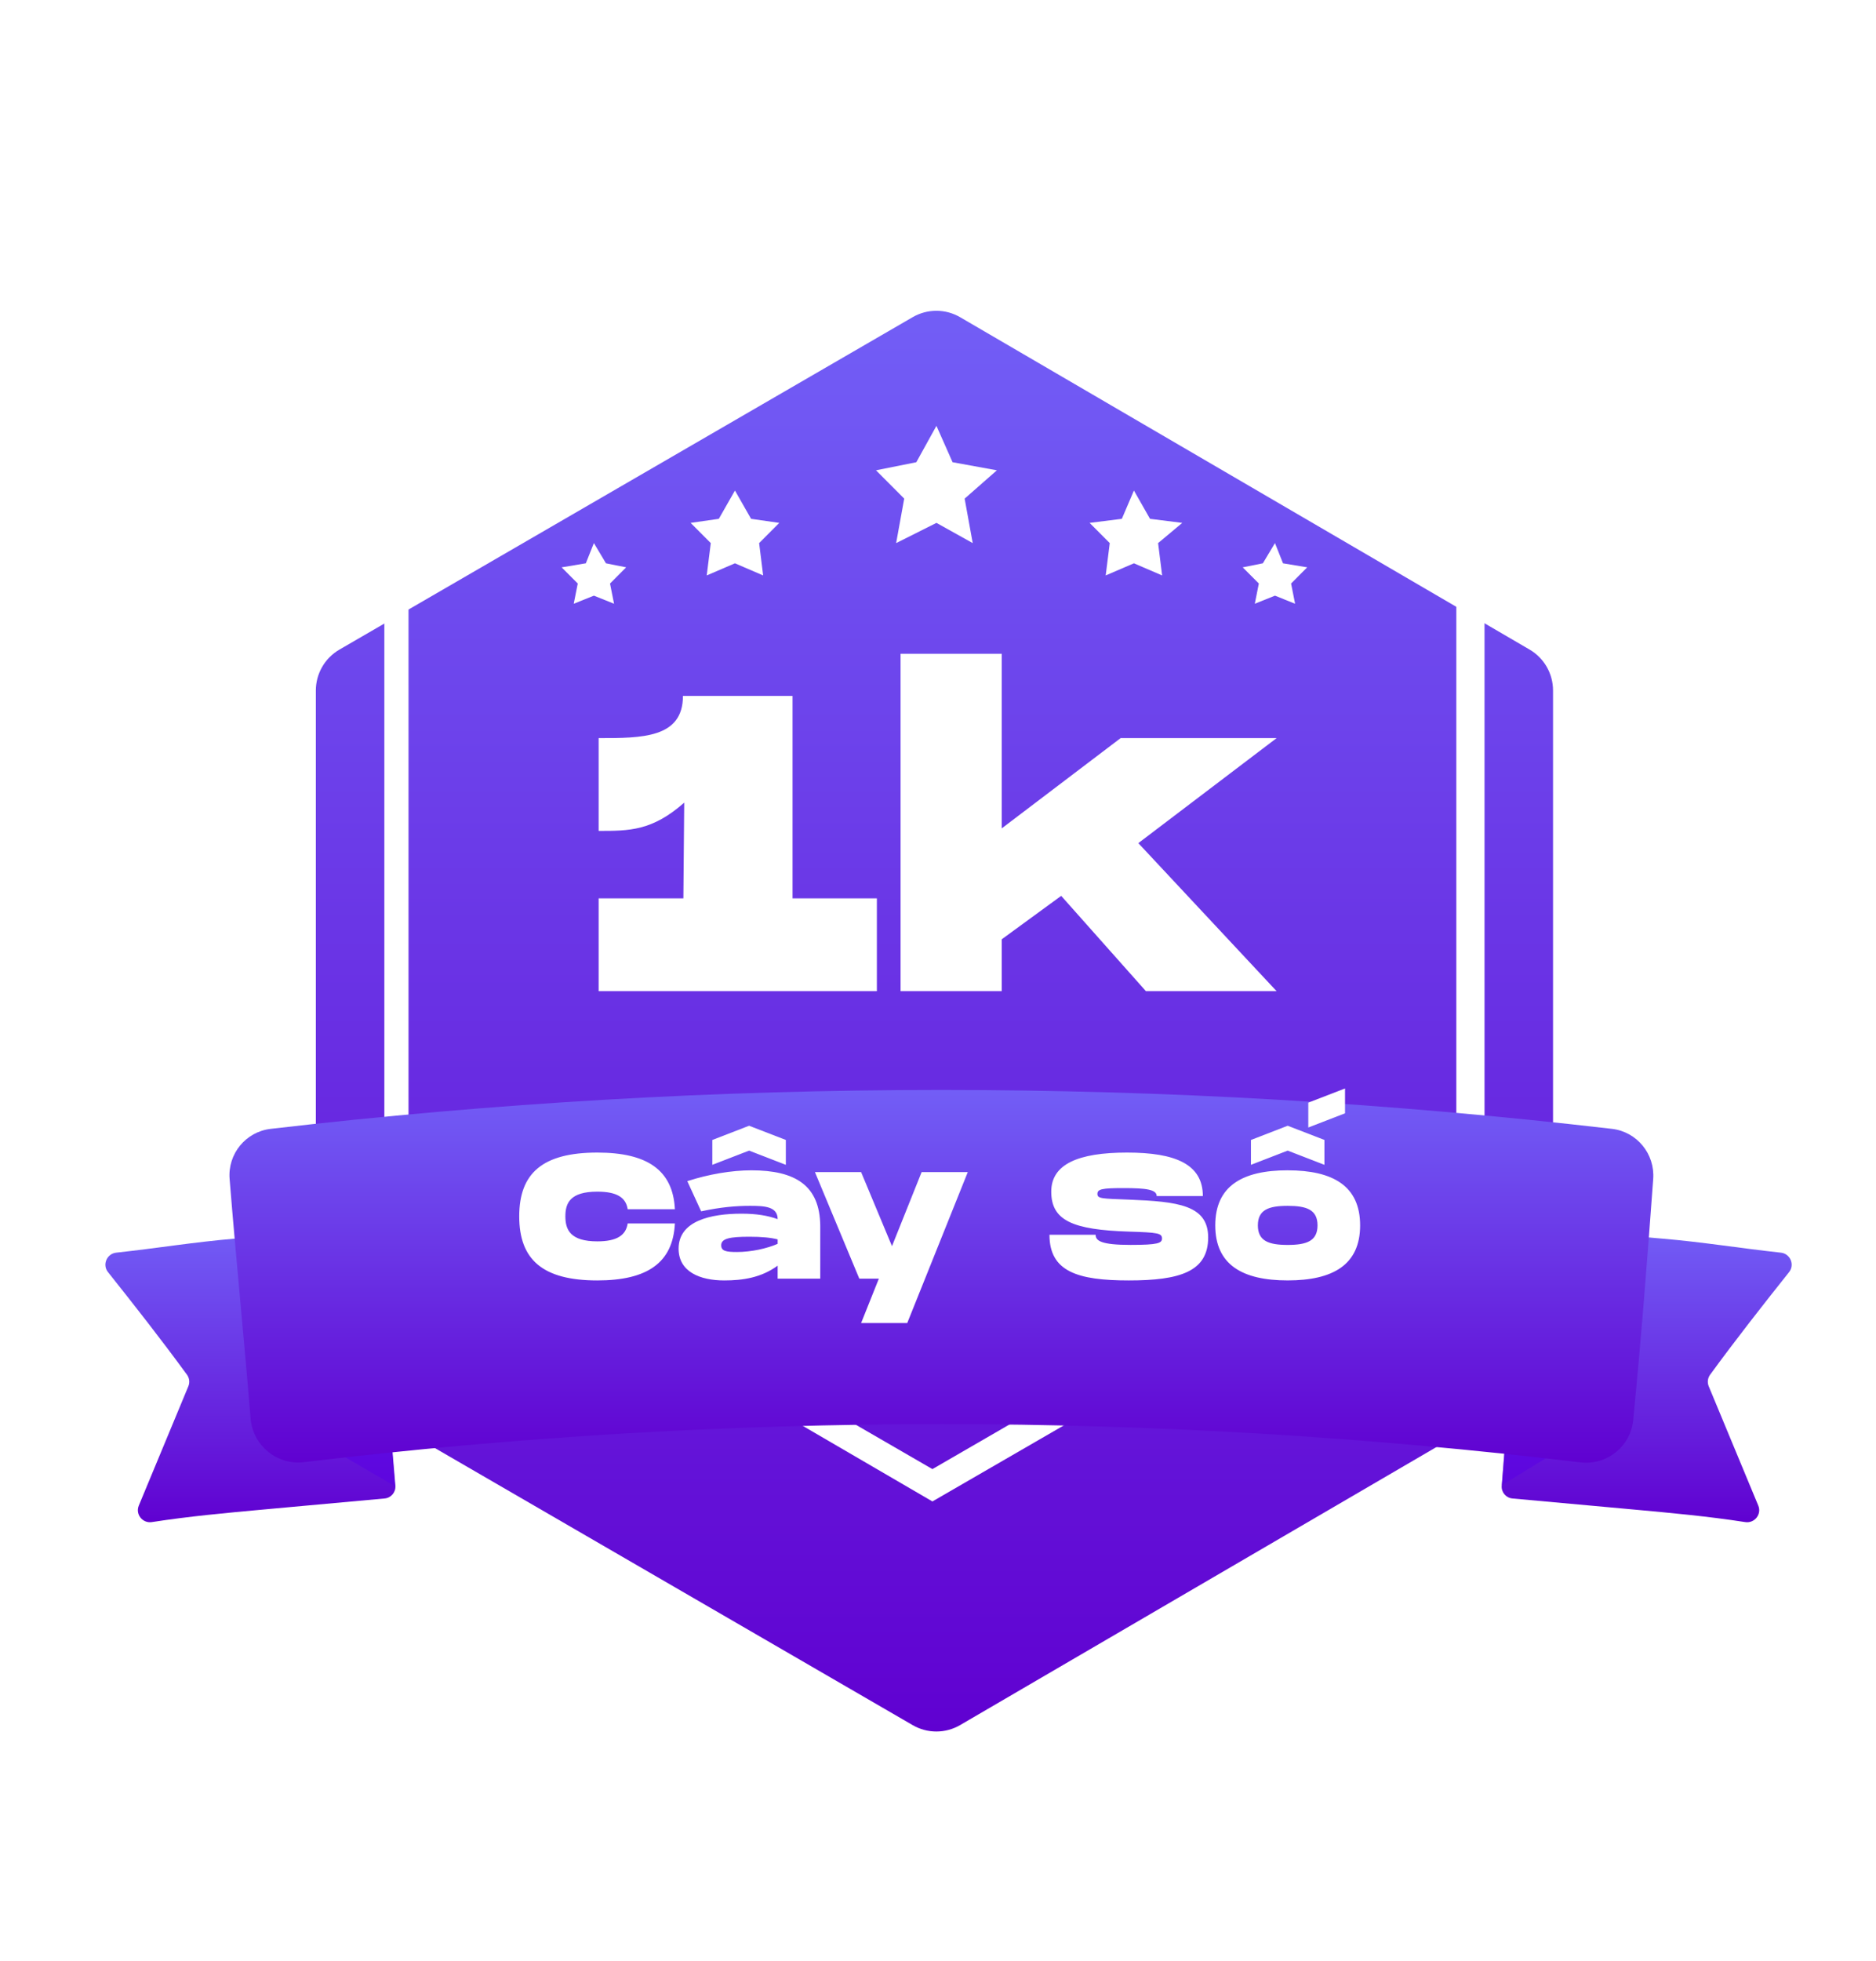 <svg xmlns="http://www.w3.org/2000/svg" width="89" height="93" fill="none" viewBox="0 0 89 93">
    <defs>
        <linearGradient id="paint0_linear" x1="44.331" x2="44.331" y1="6.737" y2="74.105" gradientUnits="userSpaceOnUse">
            <stop stop-color="#725EF6"/>
            <stop offset="1" stop-color="#6001D1"/>
        </linearGradient>
        <linearGradient id="paint1_linear" x1="11.88" x2="11.88" y1="58.202" y2="72.182" gradientUnits="userSpaceOnUse">
            <stop stop-color="#725EF6"/>
            <stop offset="1" stop-color="#6001D1"/>
        </linearGradient>
        <linearGradient id="paint2_linear" x1="78.12" x2="78.12" y1="58.202" y2="72.182" gradientUnits="userSpaceOnUse">
            <stop stop-color="#725EF6"/>
            <stop offset="1" stop-color="#6001D1"/>
        </linearGradient>
        <linearGradient id="paint3_linear" x1="44.661" x2="44.661" y1="49.684" y2="67.359" gradientUnits="userSpaceOnUse">
            <stop stop-color="#725EF6"/>
            <stop offset="1" stop-color="#6001D1"/>
        </linearGradient>
        <filter id="filter0_d" width="78.695" height="87.368" x="4.984" y="4.737" color-interpolation-filters="sRGB" filterUnits="userSpaceOnUse">
            <feFlood flood-opacity="0" result="BackgroundImageFix"/>
            <feColorMatrix in="SourceAlpha" values="0 0 0 0 0 0 0 0 0 0 0 0 0 0 0 0 0 0 127 0"/>
            <feOffset dy="8"/>
            <feGaussianBlur stdDeviation="5"/>
            <feColorMatrix values="0 0 0 0 0 0 0 0 0 0 0 0 0 0 0 0 0 0 0.1 0"/>
            <feBlend in2="BackgroundImageFix" result="effect1_dropShadow"/>
            <feBlend in="SourceGraphic" in2="effect1_dropShadow" result="shape"/>
        </filter>
        <filter id="filter1_d" width="87.551" height="37.675" x=".885" y="41.684" color-interpolation-filters="sRGB" filterUnits="userSpaceOnUse">
            <feFlood flood-opacity="0" result="BackgroundImageFix"/>
            <feColorMatrix in="SourceAlpha" values="0 0 0 0 0 0 0 0 0 0 0 0 0 0 0 0 0 0 127 0"/>
            <feOffset dy="2"/>
            <feGaussianBlur stdDeviation="5"/>
            <feColorMatrix values="0 0 0 0 0 0 0 0 0 0 0 0 0 0 0 0 0 0 0.1 0"/>
            <feBlend in2="BackgroundImageFix" result="effect1_dropShadow"/>
            <feBlend in="SourceGraphic" in2="effect1_dropShadow" result="shape"/>
        </filter>
    </defs>
    <g filter="url(#filter0_d)">
        <path fill="url(#paint0_linear)" d="M14.984 24.745c0-.8.426-1.54 1.117-1.941l27.2-15.766c.696-.403 1.554-.402 2.25.004l27.015 15.76c.689.402 1.112 1.14 1.112 1.939V56.1c0 .799-.423 1.537-1.112 1.938L45.55 73.8c-.695.406-1.553.407-2.249.004l-27.2-15.766c-.691-.4-1.117-1.14-1.117-1.94V24.744z"/>
    </g>
    <path fill="#fff" d="M37.6 42.6V33h-5.2c0 2-1.94 2-4 2v4.4c1.46 0 2.54 0 4.06-1.34l-.04 4.54H28.4V47h13.2v-4.4h-4zM60.564 35h-7.4l-5.64 4.28V31h-4.8v16h4.8v-2.46l2.82-2.06 4.02 4.52h6.2l-6.56-7.02 6.56-4.98z"/>
    <path fill="#fff" d="M70.428 25.752v30.296L44.235 71.196 18.234 56.048V25.752l26.192-15.147 26.002 15.147zm-51.047 29.53l24.854 14.38 24.855-14.38V26.327L44.235 11.947l-24.854 14.38v28.954z"/>
    <path fill="#fff" d="M46.147 25.753l-1.72-.959-1.913.959.383-2.11-1.338-1.342 1.912-.383.955-1.726.765 1.726 2.103.383-1.53 1.343.383 2.109zM36.205 27.286l-1.338-.575-1.339.575.192-1.534-.956-.958 1.338-.192.765-1.342.765 1.342 1.338.192-.956.959.191 1.533zM55.133 27.286l-1.338-.575-1.339.575.192-1.534-.956-.958 1.53-.192.573-1.342.764 1.342 1.53.192-1.147.959.191 1.533zM61.442 28.629l-.956-.384-.956.384.191-.96-.765-.766.956-.192.574-.959.382.96 1.147.19-.764.768.19.959zM29.131 28.629l-.956-.384-.956.384.191-.96-.765-.766 1.148-.192.382-.959.574.96.956.19-.765.768.191.959z"/>
    <path fill="url(#paint1_linear)" d="M18.757 70.446c.028.308-.2.58-.507.609l-5.752.524c-1.765.161-3.53.322-5.294.596-.439.068-.79-.37-.62-.78l2.352-5.661c.075-.18.05-.387-.064-.545-1.25-1.71-2.5-3.298-3.749-4.868-.28-.35-.055-.874.39-.922 1.9-.205 3.705-.504 5.647-.667 2.108-.176 4.055-.352 6.137-.528.307-.026.577.2.604.507.175 1.954.35 4.04.524 5.965 0 1.75.16 3.819.332 5.77z"/>
    <path fill="url(#paint2_linear)" d="M71.243 70.446c-.028.308.2.58.507.609l5.752.524c1.765.161 3.53.322 5.294.596.439.068.79-.37.62-.78l-2.352-5.661c-.075-.18-.05-.387.064-.545 1.25-1.71 2.5-3.298 3.749-4.868.279-.35.055-.874-.39-.922-1.9-.205-3.705-.504-5.647-.667-2.108-.176-4.055-.352-6.138-.528-.306-.026-.576.2-.603.507-.175 1.954-.35 4.04-.524 5.965 0 1.75-.16 3.819-.332 5.77z"/>
    <path fill="#5B00E4" d="M71.256 70.419l4.87-2.972-3.022-2.77-1.624 2.49-.224 3.252zM18.744 70.475l-5.319-3.091 3.526-2.685 1.513 2.411.28 3.365z" opacity=".6"/>
    <g filter="url(#filter1_d)">
        <path fill="url(#paint3_linear)" d="M77.48 65.346c-.124 1.252-1.26 2.147-2.506 1.997-20.081-2.415-40.47-2.418-60.552-.01-1.278.154-2.43-.79-2.534-2.075-.31-3.811-.689-7.538-.995-11.353-.096-1.19.766-2.24 1.95-2.377 21.157-2.459 42.472-2.459 63.629 0 1.184.137 2.045 1.187 1.958 2.377-.28 3.845-.572 7.6-.95 11.441z"/>
    </g>
    <path fill="#fff" d="M24.633 57.676c0 2.054 1.111 3.04 3.705 3.04 2.366 0 3.587-.834 3.68-2.703h-2.24c-.084.564-.514.85-1.44.85-1.288 0-1.516-.556-1.516-1.187 0-.623.22-1.17 1.516-1.17.926 0 1.356.277 1.44.833h2.24c-.093-1.861-1.322-2.686-3.68-2.686-2.594 0-3.705.976-3.705 3.023zM35.647 55.495c-.935 0-2.03.185-3.04.513l.657 1.432c.926-.202 1.667-.261 2.316-.261.673 0 1.313.025 1.313.631-.463-.168-1.002-.26-1.71-.26-1.473 0-2.989.345-2.989 1.658 0 1.095 1.01 1.508 2.164 1.508.876 0 1.752-.127 2.535-.7v.616h2.021V58.13c-.017-1.928-1.196-2.635-3.267-2.635zm1.246 3.486c-.505.219-1.246.387-1.928.387-.514 0-.75-.042-.75-.32 0-.32.405-.404 1.34-.404.58 0 1.018.042 1.338.126v.211zm.388-3.747v-1.18l-1.743-.673-1.744.674v1.179l1.744-.674 1.743.674zM43.723 55.579l-1.406 3.511-1.465-3.511h-2.19l2.105 5.053h.927l-.842 2.105h2.189l2.872-7.158h-2.19zM49.788 58.551c0 1.752 1.348 2.165 3.765 2.165 2.416 0 3.764-.413 3.764-2.038 0-1.541-1.44-1.701-3.764-1.794-1.28-.05-1.49-.042-1.49-.27 0-.227.21-.277 1.237-.277 1.07 0 1.575.067 1.575.379h2.19c0-1.508-1.298-2.063-3.597-2.063-2.324 0-3.595.555-3.595 1.852 0 1.373 1.019 1.81 3.68 1.895 1.38.042 1.574.076 1.574.328 0 .22-.193.303-1.49.303-1.39 0-1.66-.193-1.66-.48h-2.189zM62.067 53.465l1.743-.674v-1.178l-1.743.673v1.18zm.766 1.769v-1.18l-1.743-.673-1.743.674v1.179l1.743-.674 1.743.674zm-1.743.26c-2.147 0-3.436.742-3.436 2.611 0 1.87 1.289 2.61 3.436 2.61 2.147 0 3.436-.74 3.436-2.61 0-1.87-1.289-2.61-3.436-2.61zm0 3.538c-.901 0-1.415-.186-1.415-.927 0-.74.514-.926 1.415-.926s1.415.185 1.415.926c0 .741-.514.927-1.415.927z"/>
</svg>

